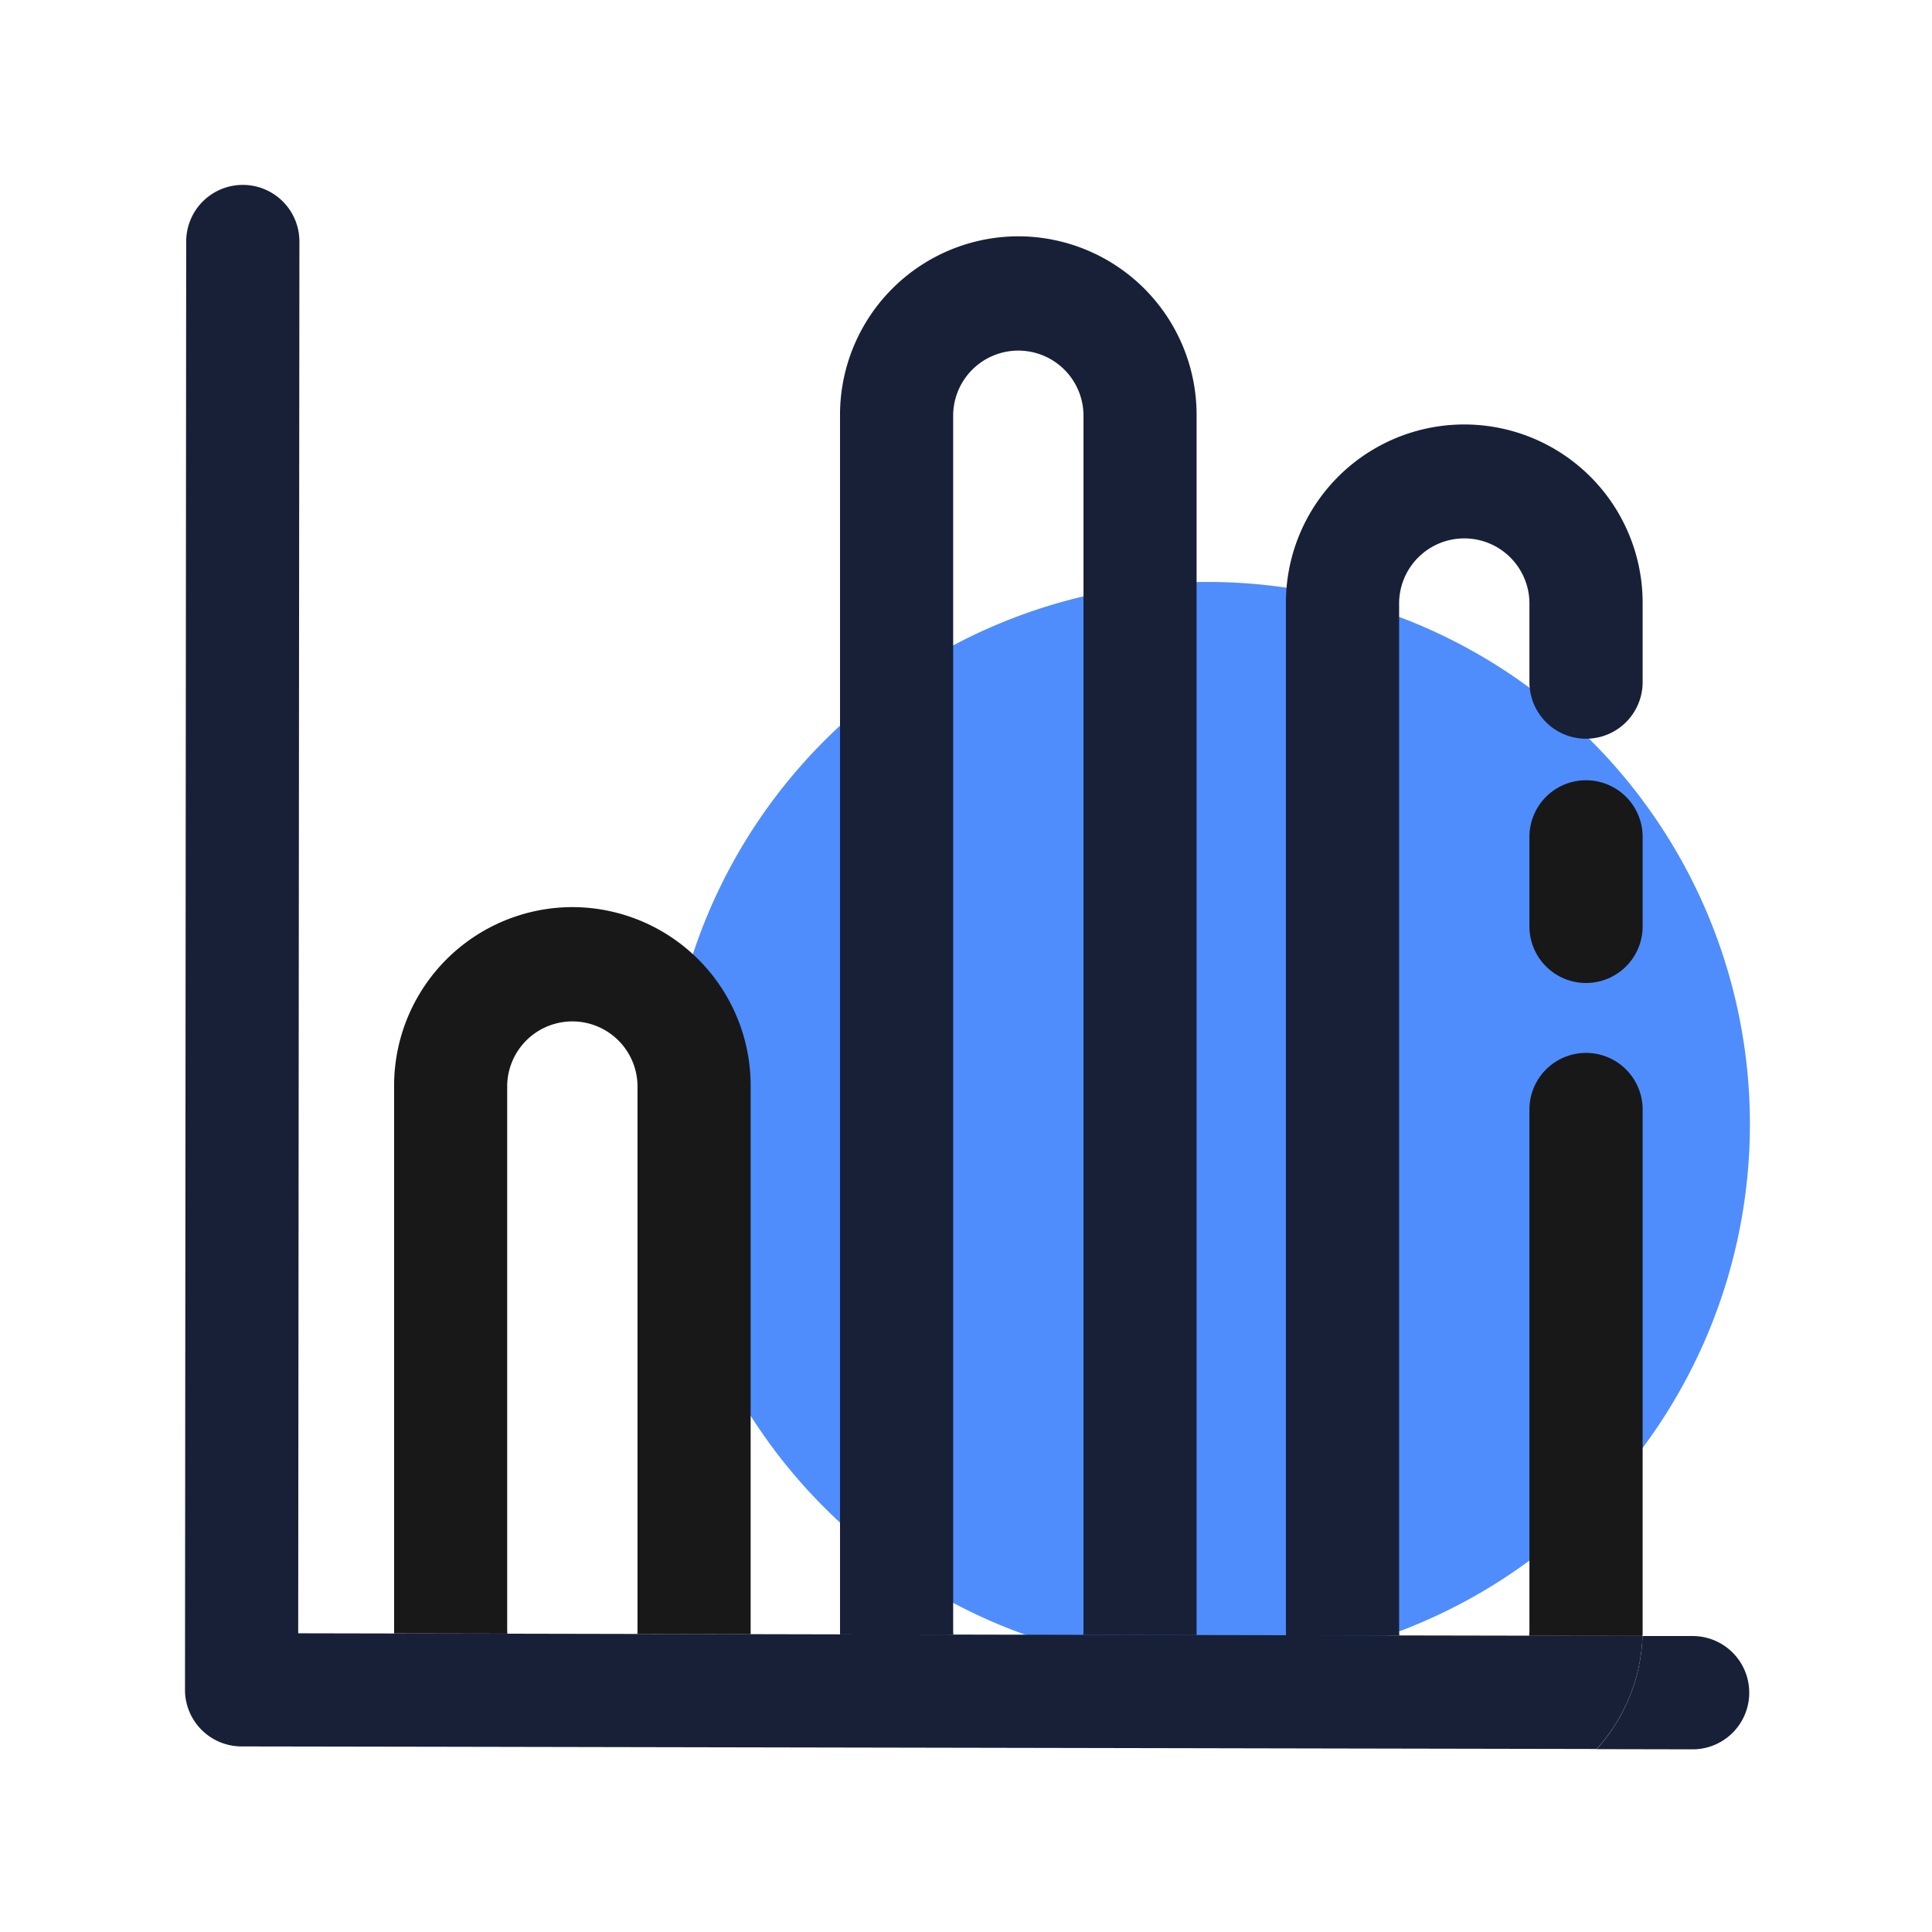 <?xml version="1.0" standalone="no"?><!DOCTYPE svg PUBLIC "-//W3C//DTD SVG 1.1//EN" "http://www.w3.org/Graphics/SVG/1.1/DTD/svg11.dtd"><svg class="icon" width="48px" height="48.00px" viewBox="0 0 1024 1024" version="1.1" xmlns="http://www.w3.org/2000/svg"><path d="M640.12 595.82m-287.37 0a287.37 287.37 0 1 0 574.74 0 287.37 287.37 0 1 0-574.74 0Z" fill="#4F8DFC" /><path d="M870.57 867.08a94.08 94.08 0 0 1-24.3 59.92l-140.59-0.27-95.33-0.19-141.41-0.27-94.53-0.18-142.22-0.28-104.19-0.17a30 30 0 0 1-29.95-30L98.69 128a30 30 0 0 1 30-30 30 30 0 0 1 30 30l-0.64 737.68 50.87 0.1 60 0.11 68.92 0.14 60.05 0.11 47.33 0.1 60.07 0.11 68.86 0.14 60.06 0.11 47.36 0.09 60.09 0.12 68.78 0.13z" fill="#182038" /><path d="M927.13 897.18a30 30 0 0 1-30 30h-0.06l-50.8-0.1a94.08 94.08 0 0 0 24.3-59.95h26.61a30 30 0 0 1 29.95 30.05z" fill="#182038" /><path d="M303.43 480.79a94.64 94.64 0 0 0-94.54 94.53v290.44l60 0.11c0-0.71-0.07-1.43-0.07-2.15v-288.4a34.54 34.54 0 0 1 69.07 0v288.44c0 0.77 0 1.54-0.08 2.29l60.05 0.11V575.32a94.64 94.64 0 0 0-94.43-94.53z" fill="#181818" /><path d="M539.76 125.25a94.64 94.64 0 0 0-94.53 94.53v646.5l60.07 0.11c-0.07-0.86-0.1-1.73-0.1-2.61v-644a34.54 34.54 0 0 1 69.07 0v644c0 0.93 0 1.84-0.11 2.75l60.06 0.11V219.78a94.64 94.64 0 0 0-94.46-94.53zM870.63 320.49v41.05a30 30 0 1 1-60 0v-41.05a34.54 34.54 0 1 0-69.07 0v543.27c0 1 0.05 2.06 0.14 3.07l-60.09-0.12c0-1-0.05-2-0.05-3V320.49a94.54 94.54 0 1 1 189.07 0z" fill="#182038" /><path d="M870.63 588.06v275.7c0 1.11 0 2.22-0.06 3.32l-60.09-0.08c0.1-1.05 0.15-2.12 0.15-3.2V588.06a30 30 0 0 1 60 0zM840.63 521a30 30 0 0 1-30-30v-47.45a30 30 0 0 1 60 0V491a30 30 0 0 1-30 30z" fill="#181818" /></svg>